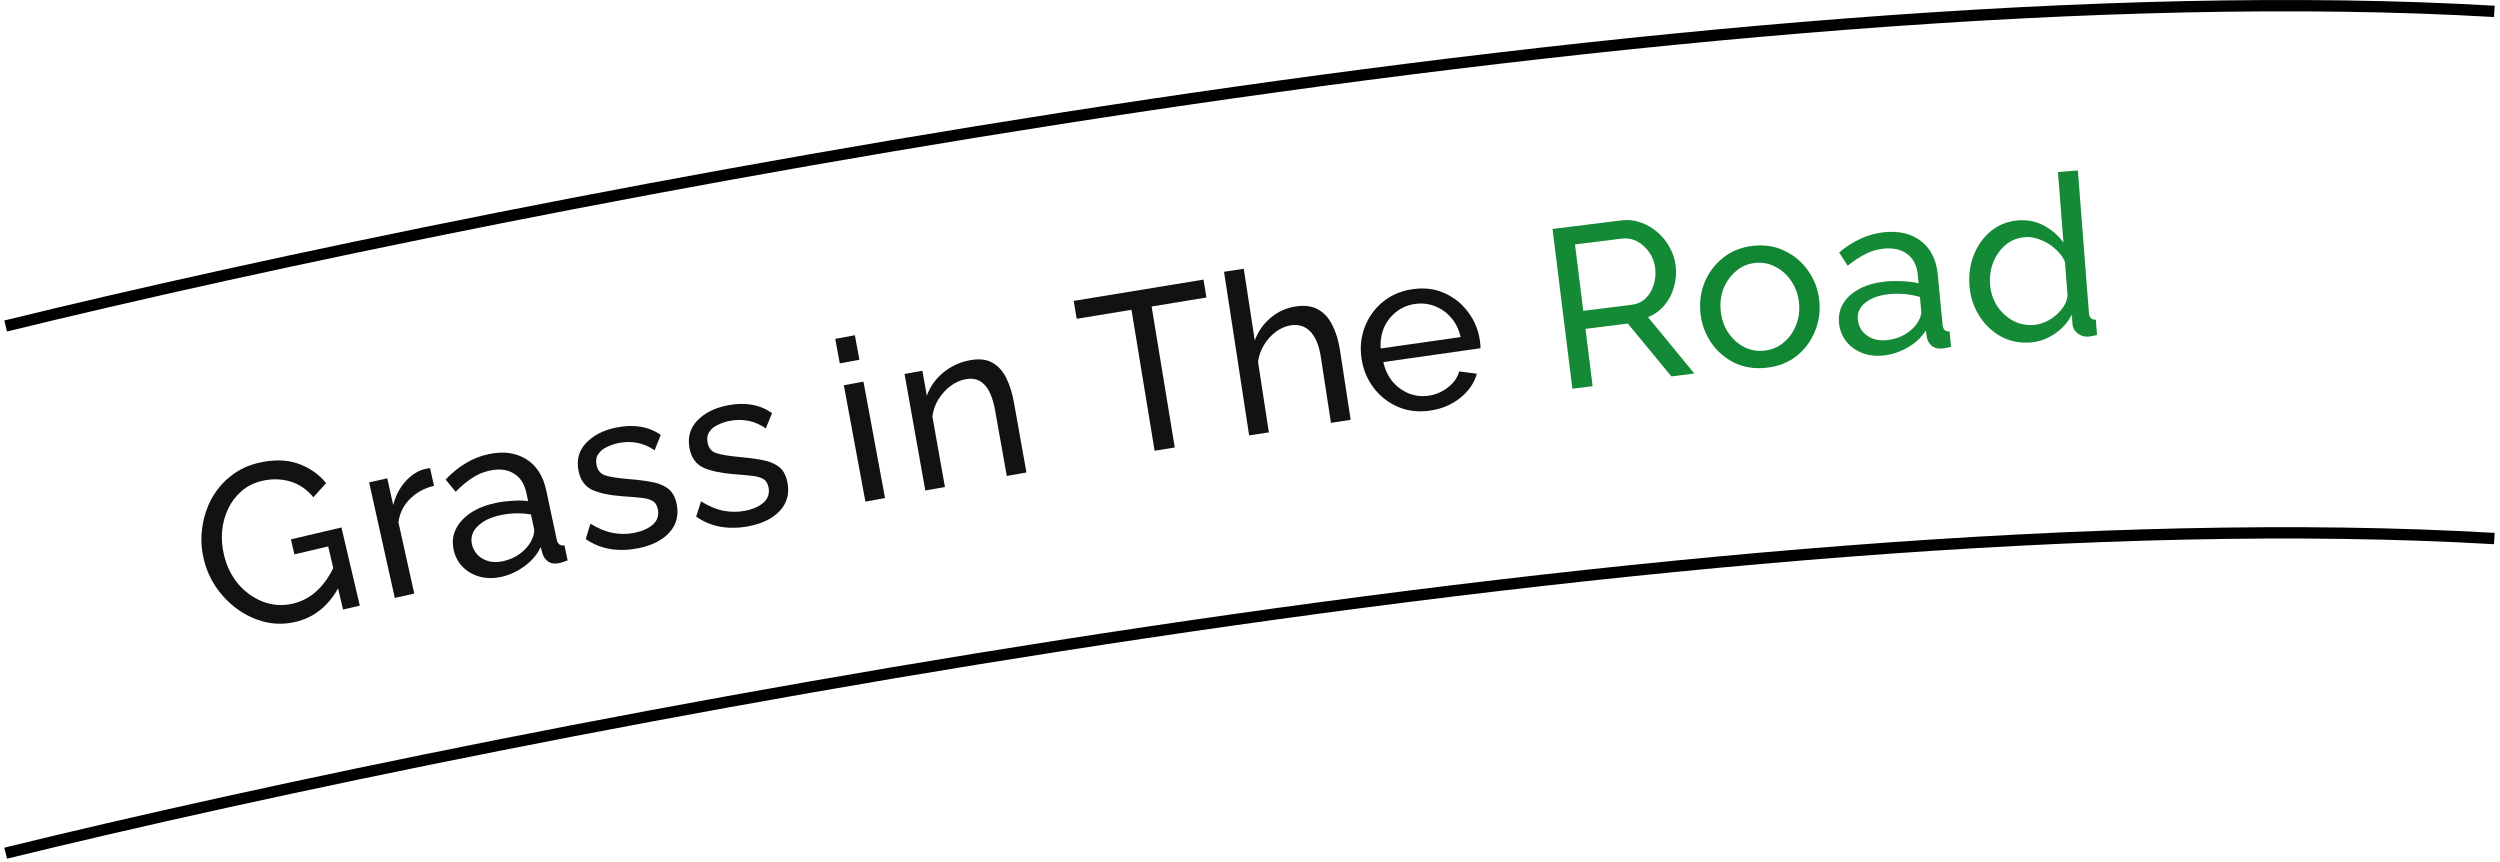 <svg width="441" height="152" viewBox="0 0 441 152" fill="none" xmlns="http://www.w3.org/2000/svg">
<path d="M1 150.5C90 128.667 302.4 87 440 95" stroke="black" stroke-width="2"/>
<path d="M1 57.506C90 35.673 302.4 -5.994 440 2.006" stroke="black" stroke-width="2"/>
<path d="M52.144 109.696C50.327 110.123 48.535 110.133 46.769 109.726C45.022 109.288 43.409 108.543 41.93 107.494C40.445 106.418 39.182 105.126 38.143 103.617C37.097 102.082 36.364 100.419 35.944 98.628C35.505 96.759 35.414 94.918 35.673 93.104C35.925 91.264 36.47 89.561 37.308 87.994C38.171 86.422 39.296 85.089 40.683 83.996C42.09 82.871 43.714 82.093 45.558 81.659C48.231 81.031 50.569 81.071 52.571 81.779C54.572 82.486 56.225 83.632 57.528 85.216L55.281 87.716C54.098 86.296 52.714 85.361 51.129 84.912C49.544 84.462 47.908 84.436 46.221 84.832C44.819 85.161 43.617 85.759 42.615 86.624C41.613 87.49 40.819 88.539 40.232 89.773C39.665 90.974 39.313 92.276 39.177 93.677C39.067 95.073 39.176 96.472 39.505 97.874C39.969 99.846 40.811 101.566 42.032 103.032C43.273 104.466 44.736 105.506 46.422 106.151C48.107 106.796 49.859 106.905 51.676 106.478C53.156 106.13 54.488 105.448 55.673 104.429C56.879 103.379 57.917 101.971 58.79 100.205L57.893 96.389L51.935 97.788L51.313 95.141L60.23 93.046L63.469 106.83L60.51 107.525L59.631 103.787C57.859 106.97 55.363 108.94 52.144 109.696Z" fill="#121212"/>
<path d="M76.557 85.7C74.845 86.108 73.421 86.888 72.284 88.042C71.167 89.165 70.5 90.528 70.283 92.133L73.076 104.707L69.64 105.47L65.112 85.087L68.314 84.376L69.364 89.101C69.754 87.539 70.427 86.201 71.382 85.088C72.356 83.942 73.47 83.176 74.722 82.789C74.983 82.731 75.204 82.682 75.386 82.641C75.569 82.601 75.728 82.579 75.864 82.576L76.557 85.7Z" fill="#121212"/>
<path d="M80.02 96.968C79.742 95.663 79.868 94.464 80.398 93.37C80.948 92.243 81.82 91.281 83.013 90.481C84.206 89.681 85.663 89.098 87.384 88.731C88.297 88.537 89.279 88.409 90.329 88.349C91.374 88.262 92.319 88.279 93.162 88.399L92.845 86.913C92.512 85.348 91.781 84.222 90.653 83.535C89.519 82.823 88.092 82.65 86.371 83.017C85.249 83.256 84.211 83.695 83.257 84.335C82.323 84.943 81.363 85.748 80.377 86.749L78.608 84.59C79.744 83.393 80.929 82.432 82.165 81.705C83.395 80.952 84.727 80.422 86.162 80.117C88.77 79.561 90.986 79.852 92.81 80.99C94.628 82.102 95.813 83.949 96.363 86.531L98.206 95.177C98.378 95.985 98.832 96.325 99.568 96.195L100.135 98.855C99.807 98.98 99.516 99.083 99.26 99.165C99.031 99.241 98.838 99.295 98.682 99.329C97.874 99.501 97.213 99.41 96.701 99.056C96.216 98.696 95.894 98.273 95.736 97.789L95.383 96.515C94.741 97.851 93.769 98.985 92.468 99.917C91.167 100.849 89.812 101.465 88.404 101.765C87.048 102.054 85.777 102.039 84.591 101.719C83.399 101.373 82.403 100.795 81.603 99.984C80.798 99.147 80.27 98.141 80.02 96.968ZM93.629 95.58C93.865 95.148 94.034 94.73 94.139 94.326C94.238 93.896 94.26 93.55 94.204 93.289L93.662 90.747C91.854 90.45 90.064 90.491 88.29 90.869C86.543 91.242 85.196 91.897 84.251 92.835C83.326 93.741 82.992 94.793 83.247 95.993C83.386 96.645 83.692 97.248 84.165 97.802C84.658 98.324 85.285 98.708 86.046 98.955C86.834 99.196 87.736 99.208 88.753 98.991C89.823 98.763 90.795 98.338 91.671 97.715C92.542 97.066 93.195 96.354 93.629 95.58Z" fill="#121212"/>
<path d="M112.627 96.704C110.929 97.049 109.279 97.1 107.678 96.854C106.071 96.582 104.618 95.994 103.318 95.088L104.156 92.387C105.555 93.245 106.89 93.79 108.162 94.02C109.434 94.251 110.684 94.242 111.912 93.992C113.323 93.705 114.419 93.209 115.201 92.506C115.978 91.776 116.26 90.889 116.047 89.844C115.893 89.086 115.544 88.572 114.999 88.302C114.48 88.026 113.779 87.856 112.895 87.791C112.005 87.7 110.954 87.615 109.74 87.535C107.501 87.365 105.737 86.99 104.449 86.408C103.181 85.795 102.385 84.692 102.061 83.098C101.667 81.164 102.095 79.526 103.346 78.183C104.617 76.808 106.403 75.887 108.702 75.419C111.786 74.791 114.405 75.224 116.559 76.718L115.478 79.428C113.549 78.106 111.409 77.684 109.057 78.163C108.351 78.307 107.677 78.539 107.035 78.861C106.388 79.156 105.887 79.57 105.533 80.105C105.174 80.614 105.075 81.26 105.234 82.044C105.431 83.011 105.964 83.623 106.833 83.882C107.702 84.14 108.939 84.337 110.545 84.473C112.178 84.603 113.601 84.776 114.815 84.992C116.055 85.202 117.06 85.596 117.831 86.174C118.602 86.752 119.115 87.668 119.37 88.922C119.764 90.856 119.341 92.52 118.101 93.916C116.856 95.285 115.031 96.214 112.627 96.704Z" fill="#121212"/>
<path d="M132.098 92.822C130.397 93.154 128.747 93.191 127.148 92.932C125.544 92.647 124.095 92.047 122.802 91.131L123.662 88.437C125.054 89.306 126.385 89.861 127.655 90.103C128.925 90.344 130.175 90.344 131.405 90.104C132.818 89.828 133.919 89.342 134.707 88.645C135.489 87.921 135.778 87.036 135.574 85.989C135.426 85.23 135.08 84.713 134.538 84.439C134.021 84.159 133.321 83.984 132.438 83.912C131.549 83.813 130.498 83.72 129.285 83.63C127.048 83.442 125.287 83.052 124.003 82.461C122.741 81.838 121.954 80.728 121.642 79.131C121.264 77.195 121.705 75.56 122.967 74.227C124.249 72.862 126.042 71.955 128.345 71.506C131.433 70.903 134.049 71.357 136.191 72.868L135.089 75.569C133.17 74.232 131.033 73.793 128.678 74.253C127.971 74.391 127.295 74.618 126.651 74.934C126.001 75.224 125.497 75.635 125.139 76.166C124.775 76.672 124.67 77.317 124.824 78.103C125.013 79.071 125.541 79.688 126.408 79.954C127.275 80.219 128.511 80.426 130.115 80.575C131.746 80.718 133.168 80.903 134.38 81.128C135.619 81.348 136.621 81.75 137.387 82.334C138.153 82.918 138.659 83.838 138.904 85.095C139.282 87.031 138.846 88.692 137.595 90.078C136.338 91.437 134.506 92.352 132.098 92.822Z" fill="#121212"/>
<path d="M148.137 64.103L147.336 59.777L150.797 59.135L151.598 63.462L148.137 64.103ZM152.657 88.488L148.852 67.957L152.313 67.316L156.118 87.846L152.657 88.488Z" fill="#121212"/>
<path d="M181.062 83.343L177.596 83.961L175.547 72.462C175.158 70.283 174.534 68.755 173.674 67.879C172.835 66.973 171.733 66.641 170.368 66.884C169.423 67.052 168.52 67.457 167.659 68.098C166.824 68.735 166.112 69.525 165.522 70.47C164.953 71.384 164.605 72.394 164.477 73.5L166.688 85.905L163.223 86.522L159.559 65.966L162.709 65.405L163.496 69.815C164.052 68.227 165.014 66.863 166.383 65.725C167.777 64.583 169.38 63.85 171.192 63.528C172.793 63.242 174.095 63.403 175.097 64.01C176.12 64.586 176.933 65.497 177.534 66.744C178.131 67.965 178.577 69.403 178.872 71.057L181.062 83.343Z" fill="#121212"/>
<path d="M212.817 52.478L203.147 54.065L207.228 78.932L203.675 79.515L199.594 54.648L189.924 56.235L189.405 53.077L212.299 49.32L212.817 52.478Z" fill="#121212"/>
<path d="M238.259 74.057L234.78 74.591L233.008 63.046C232.685 60.938 232.06 59.415 231.134 58.478C230.234 57.537 229.086 57.173 227.689 57.388C226.792 57.525 225.919 57.902 225.07 58.518C224.246 59.13 223.555 59.897 222.995 60.819C222.431 61.715 222.071 62.715 221.917 63.817L223.828 76.272L220.349 76.805L215.92 47.943L219.399 47.409L221.341 60.061C221.931 58.46 222.86 57.13 224.128 56.072C225.418 54.984 226.88 54.315 228.514 54.064C230.148 53.813 231.498 53.997 232.565 54.616C233.631 55.235 234.463 56.173 235.06 57.43C235.68 58.657 236.115 60.087 236.366 61.722L238.259 74.057Z" fill="#121212"/>
<path d="M252.23 72.436C250.17 72.729 248.279 72.5 246.556 71.749C244.833 70.998 243.406 69.868 242.275 68.359C241.144 66.85 240.441 65.132 240.167 63.205C239.888 61.252 240.083 59.406 240.751 57.667C241.419 55.929 242.476 54.459 243.921 53.256C245.392 52.05 247.157 51.3 249.216 51.006C251.302 50.709 253.182 50.953 254.856 51.738C256.553 52.493 257.938 53.615 259.012 55.105C260.109 56.565 260.789 58.219 261.053 60.067C261.136 60.648 261.173 61.1 261.166 61.425L244.019 63.868C244.316 65.2 244.857 66.348 245.641 67.314C246.448 68.249 247.409 68.948 248.525 69.408C249.638 69.842 250.788 69.974 251.976 69.805C253.243 69.624 254.386 69.138 255.404 68.347C256.449 67.551 257.11 66.609 257.385 65.519L260.513 65.922C260.072 67.547 259.102 68.965 257.604 70.175C256.107 71.385 254.315 72.138 252.23 72.436ZM243.556 61.47L257.653 59.461C257.356 58.129 256.804 56.996 255.997 56.06C255.19 55.125 254.231 54.44 253.118 54.006C252.006 53.572 250.829 53.443 249.589 53.62C248.374 53.793 247.294 54.243 246.347 54.971C245.4 55.698 244.67 56.624 244.157 57.748C243.67 58.868 243.469 60.108 243.556 61.47Z" fill="#121212"/>
<path d="M277.368 68.569L273.863 40.386L285.93 38.885C287.174 38.731 288.344 38.854 289.442 39.255C290.537 39.629 291.522 40.205 292.398 40.983C293.271 41.734 293.987 42.626 294.545 43.658C295.1 44.664 295.447 45.723 295.585 46.834C295.746 48.131 295.648 49.393 295.29 50.62C294.958 51.843 294.394 52.921 293.596 53.854C292.825 54.782 291.864 55.48 290.712 55.946L298.882 65.893L294.834 66.397L287.144 57.075L279.682 58.003L280.941 68.125L277.368 68.569ZM279.287 54.827L287.821 53.766C288.8 53.644 289.614 53.274 290.263 52.656C290.935 52.008 291.413 51.209 291.698 50.26C292.01 49.308 292.101 48.316 291.973 47.284C291.841 46.225 291.483 45.289 290.898 44.475C290.31 43.634 289.599 42.997 288.766 42.563C287.932 42.13 287.053 41.97 286.126 42.086L277.83 43.117L279.287 54.827Z" fill="#148936"/>
<path d="M311.604 64.871C309.536 65.099 307.653 64.81 305.955 64.004C304.28 63.169 302.916 61.992 301.863 60.471C300.808 58.924 300.175 57.197 299.964 55.288C299.751 53.353 299.993 51.529 300.69 49.816C301.41 48.073 302.498 46.625 303.954 45.472C305.433 44.29 307.193 43.586 309.234 43.361C311.302 43.133 313.173 43.437 314.848 44.272C316.546 45.078 317.923 46.254 318.979 47.801C320.058 49.318 320.705 51.045 320.918 52.98C321.128 54.888 320.873 56.714 320.153 58.456C319.456 60.17 318.382 61.616 316.929 62.795C315.473 63.949 313.698 64.64 311.604 64.871ZM303.547 54.934C303.705 56.365 304.153 57.63 304.891 58.729C305.656 59.825 306.593 60.661 307.702 61.236C308.809 61.785 309.999 61.989 311.271 61.849C312.543 61.709 313.658 61.238 314.616 60.434C315.6 59.629 316.333 58.609 316.814 57.375C317.319 56.112 317.493 54.765 317.335 53.334C317.177 51.903 316.716 50.639 315.951 49.543C315.213 48.444 314.276 47.608 313.14 47.036C312.03 46.46 310.839 46.243 309.567 46.383C308.295 46.523 307.181 47.008 306.226 47.837C305.268 48.641 304.536 49.66 304.028 50.897C303.547 52.13 303.387 53.476 303.547 54.934Z" fill="#118633"/>
<path d="M324.4 56.989C324.274 55.662 324.537 54.485 325.189 53.459C325.865 52.403 326.842 51.547 328.119 50.89C329.396 50.232 330.91 49.82 332.662 49.653C333.591 49.565 334.581 49.551 335.632 49.612C336.679 49.646 337.616 49.771 338.44 49.987L338.296 48.474C338.144 46.881 337.547 45.679 336.506 44.868C335.462 44.029 334.064 43.694 332.311 43.861C331.17 43.969 330.089 44.286 329.067 44.812C328.07 45.309 327.024 45.998 325.929 46.879L324.42 44.532C325.685 43.474 326.973 42.654 328.284 42.074C329.592 41.468 330.977 41.095 332.437 40.956C335.091 40.703 337.259 41.246 338.941 42.587C340.619 43.9 341.584 45.871 341.834 48.499L342.672 57.299C342.75 58.122 343.162 58.511 343.908 58.467L344.166 61.175C343.826 61.261 343.524 61.33 343.261 61.382C343.025 61.431 342.827 61.463 342.668 61.478C341.845 61.557 341.2 61.39 340.732 60.98C340.291 60.566 340.02 60.11 339.918 59.611L339.714 58.304C338.922 59.558 337.827 60.573 336.428 61.349C335.028 62.125 333.612 62.582 332.178 62.718C330.798 62.849 329.537 62.688 328.395 62.234C327.251 61.754 326.329 61.065 325.627 60.167C324.923 59.243 324.514 58.184 324.4 56.989ZM338.079 57.174C338.362 56.772 338.579 56.376 338.73 55.987C338.878 55.571 338.939 55.23 338.914 54.965L338.667 52.377C336.905 51.875 335.121 51.71 333.316 51.882C331.538 52.051 330.125 52.547 329.078 53.37C328.056 54.164 327.602 55.171 327.719 56.392C327.782 57.056 328.016 57.69 328.422 58.294C328.852 58.869 329.431 59.323 330.159 59.656C330.914 59.986 331.808 60.101 332.844 60.003C333.932 59.899 334.947 59.588 335.889 59.07C336.828 58.525 337.558 57.893 338.079 57.174Z" fill="#148936"/>
<path d="M347.415 50.416C347.262 48.449 347.521 46.623 348.193 44.939C348.889 43.227 349.903 41.824 351.236 40.731C352.595 39.636 354.192 39.017 356.027 38.874C357.702 38.744 359.238 39.066 360.635 39.84C362.033 40.614 363.152 41.597 363.994 42.789L363.027 30.346L366.537 30.074L368.489 55.198C368.553 56.022 368.958 56.419 369.704 56.388L369.915 59.099C369.259 59.257 368.744 59.351 368.372 59.38C367.681 59.433 367.051 59.242 366.482 58.804C365.94 58.365 365.646 57.853 365.6 57.268L365.464 55.513C364.743 56.907 363.721 58.043 362.399 58.921C361.076 59.8 359.67 60.297 358.181 60.412C356.267 60.561 354.514 60.202 352.922 59.336C351.355 58.442 350.083 57.217 349.106 55.661C348.127 54.079 347.564 52.33 347.415 50.416ZM364.722 52.161L364.257 46.179C363.868 45.3 363.286 44.529 362.513 43.867C361.737 43.178 360.881 42.656 359.944 42.301C359.031 41.917 358.136 41.76 357.259 41.828C355.903 41.933 354.736 42.398 353.757 43.223C352.804 44.046 352.082 45.079 351.59 46.32C351.125 47.56 350.944 48.845 351.047 50.174C351.154 51.556 351.559 52.809 352.262 53.931C352.991 55.051 353.928 55.928 355.074 56.561C356.218 57.168 357.454 57.419 358.783 57.316C359.634 57.25 360.496 56.983 361.369 56.514C362.24 56.018 362.993 55.384 363.629 54.613C364.264 53.841 364.629 53.024 364.722 52.161Z" fill="#148936"/>
</svg>
